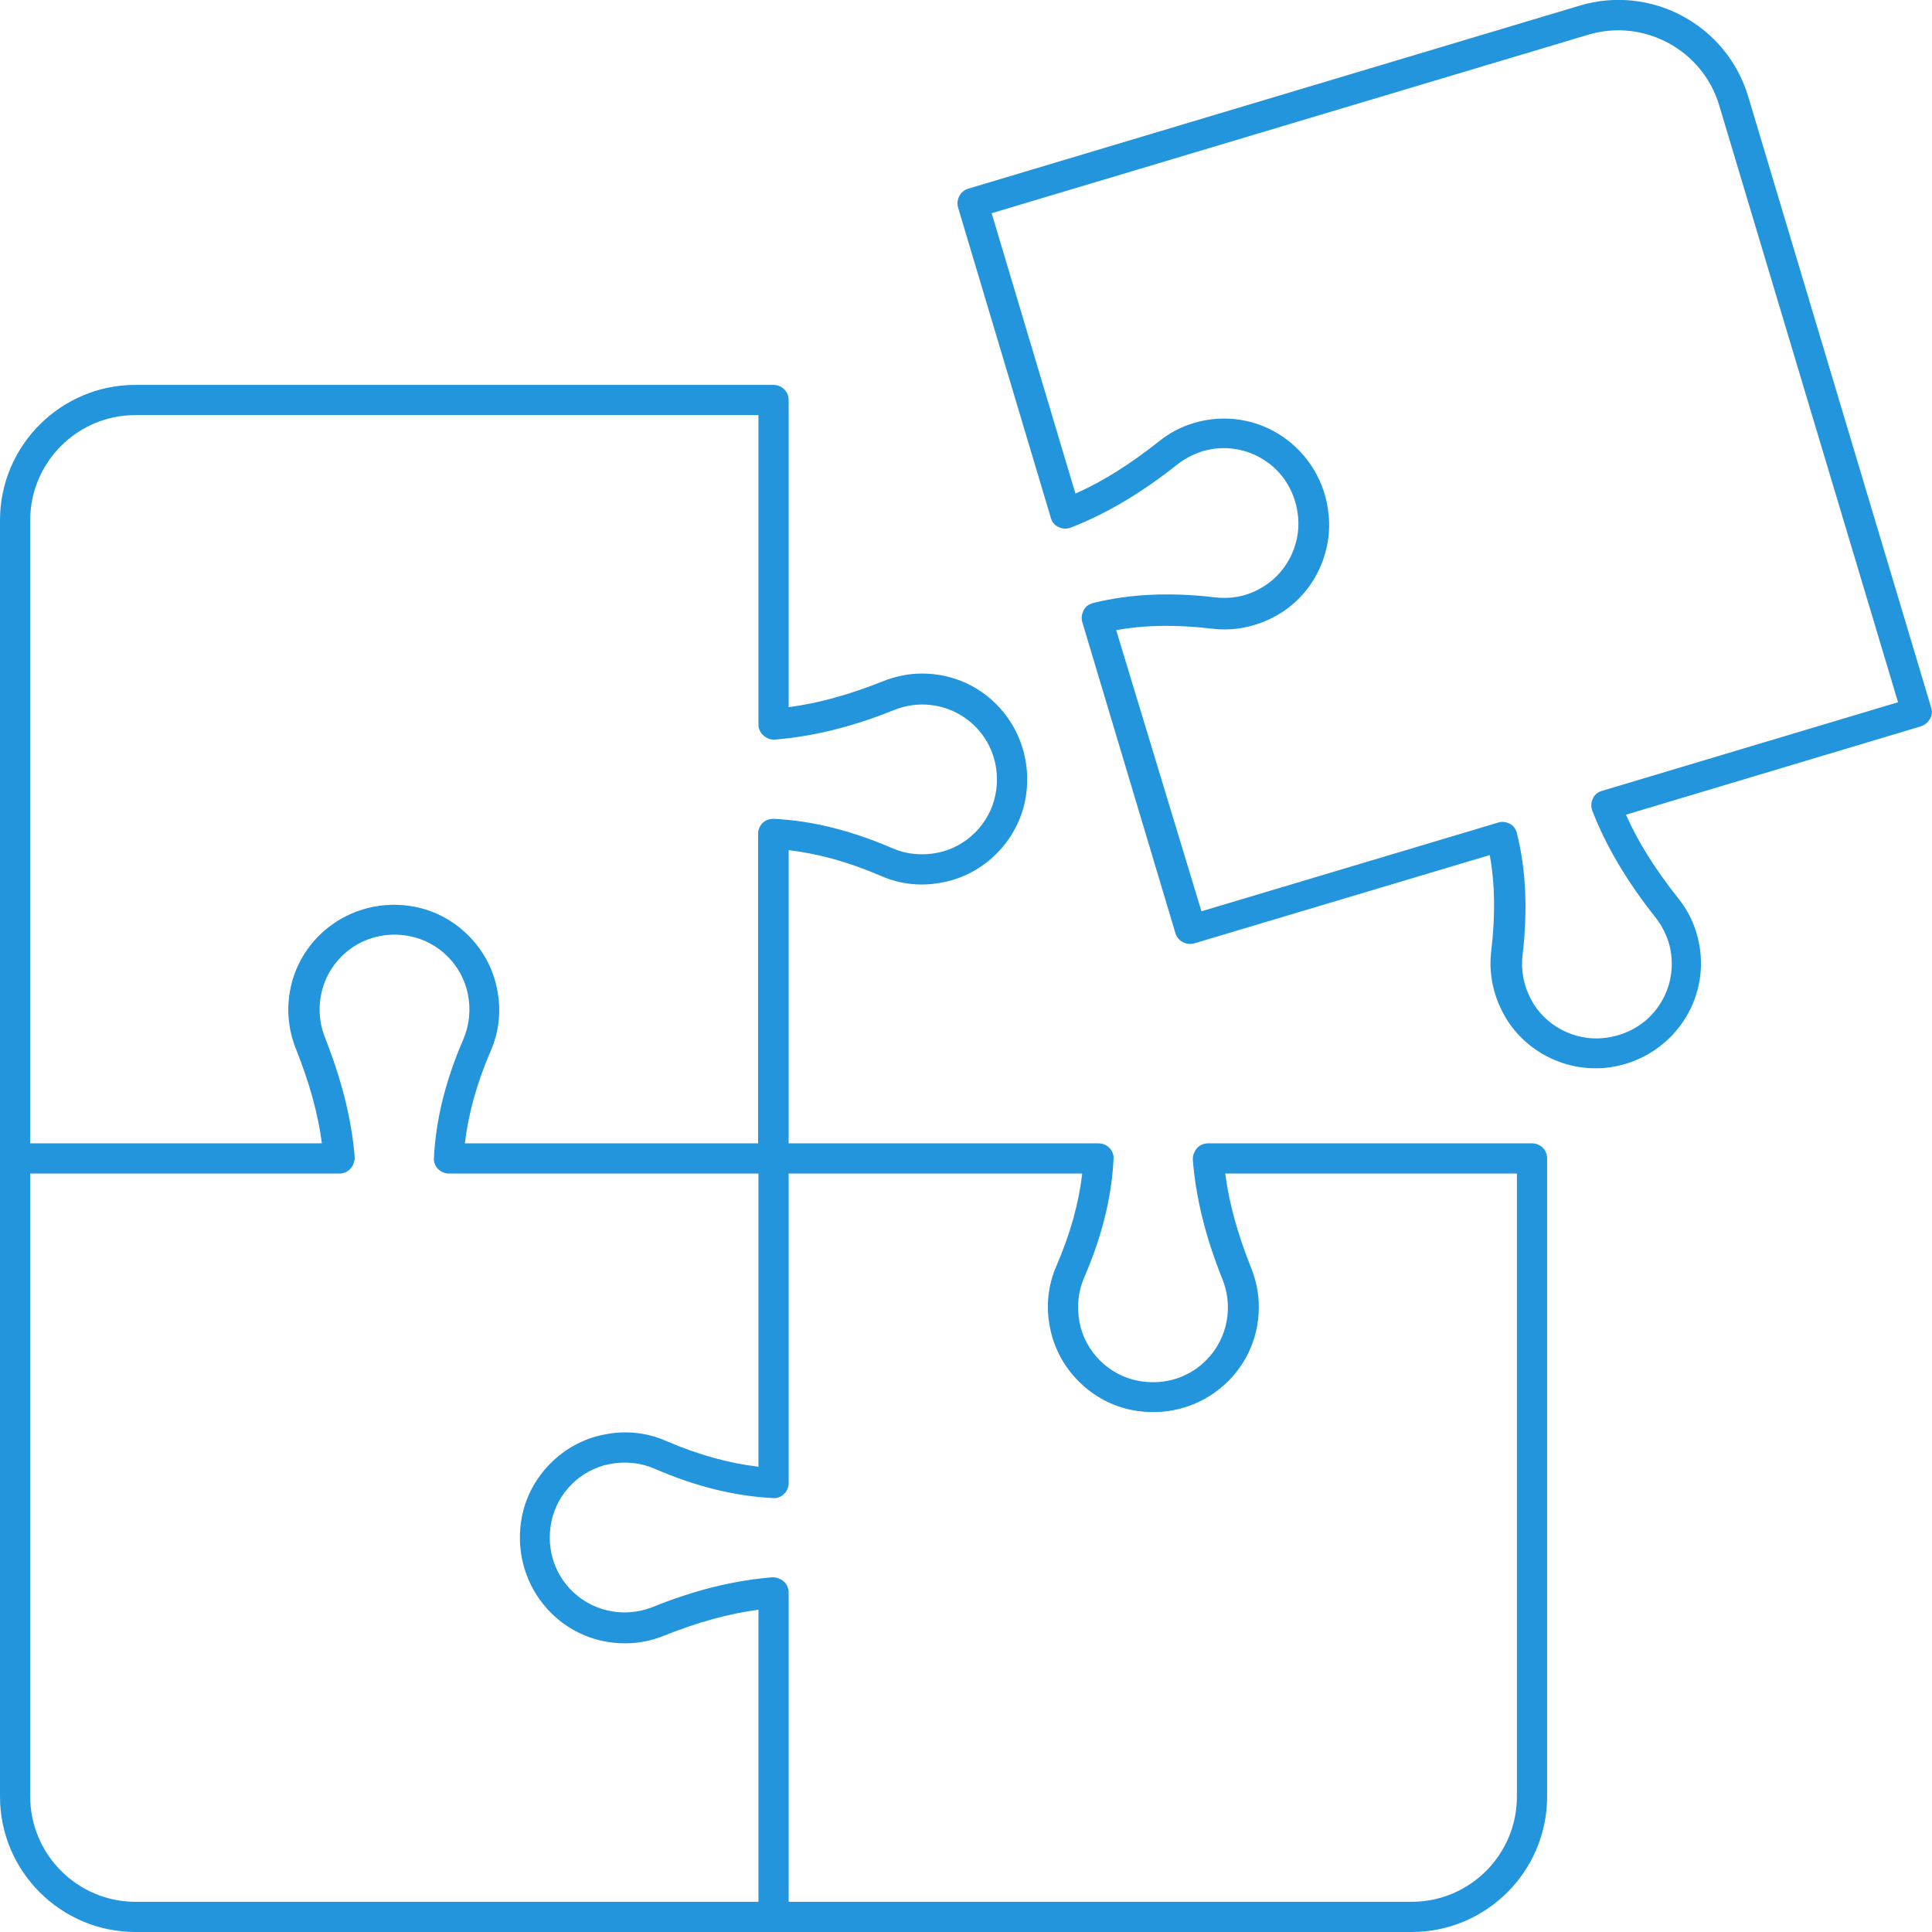<svg xmlns="http://www.w3.org/2000/svg" version="1.1" xmlns:xlink="http://www.w3.org/1999/xlink" width="512" height="512" x="0" y="0" viewBox="0 0 512 512" style="enable-background:new 0 0 512 512" xml:space="preserve" class=""><g><path d="M406 303h-85.9c-1.1 0-2.2.5-2.9 1.3s-1.1 1.9-1.1 3c.8 10 3.3 20.4 7.9 31.8.9 2.3 1.4 4.8 1.4 7.4 0 5.9-2.6 11.5-7.2 15.3s-10.7 5.3-16.7 4.1c-7.7-1.5-13.9-7.7-15.4-15.4-.8-4.1-.4-8.2 1.2-11.9 4.8-11.1 7.3-21.4 7.8-31.4.1-1.1-.3-2.2-1.1-3s-1.8-1.2-2.9-1.2H209v-77.7c7.7.9 15.8 3.1 24.4 6.8 5.2 2.3 10.9 2.9 16.6 1.7 10.8-2.1 19.6-10.9 21.7-21.8 1.6-8.3-.5-16.8-5.8-23.3s-13.1-10.2-21.5-10.2c-3.6 0-7 .7-10.3 2-9 3.6-17.3 5.9-25.1 6.9V106c0-2.2-1.8-4-4-4H35.9C16.1 102 0 118.1 0 137.9v338.2C0 495.9 16.1 512 35.9 512h338.2c19.8 0 35.9-16.1 35.9-35.9V307c0-2.3-1.8-4-4-4zM35.9 110H201v82c0 1.1.5 2.2 1.3 2.9s1.9 1.2 3 1.1c10-.8 20.4-3.3 31.8-7.9 2.3-.9 4.8-1.4 7.3-1.4 5.9 0 11.5 2.6 15.3 7.2s5.3 10.7 4.1 16.7c-1.5 7.7-7.7 13.9-15.4 15.4-4.1.8-8.2.4-11.9-1.2-11.1-4.8-21.4-7.3-31.4-7.8-1.1 0-2.2.3-3 1.1s-1.2 1.8-1.2 2.9v82h-77.7c.9-7.7 3.1-15.8 6.8-24.4 2.3-5.2 2.9-11 1.7-16.6-2.1-10.8-10.9-19.6-21.8-21.7-8.3-1.6-16.8.5-23.3 5.8s-10.2 13.1-10.2 21.5c0 3.6.7 7 2 10.3 3.6 9 5.9 17.3 6.9 25.1H8V137.9C8 122.5 20.5 110 35.9 110zM8 476.1V311h82c1.1 0 2.2-.5 2.9-1.3s1.1-1.9 1.1-3c-.8-10-3.4-20.4-7.9-31.8-.9-2.3-1.4-4.8-1.4-7.4 0-5.9 2.6-11.5 7.2-15.3s10.7-5.3 16.7-4.1c7.7 1.5 13.9 7.7 15.4 15.4.8 4 .4 8.1-1.2 11.9-4.8 11.1-7.3 21.4-7.8 31.4-.1 1.1.3 2.2 1.1 3s1.8 1.2 2.9 1.2h82v77.7c-7.7-.9-15.8-3.1-24.4-6.8-5.2-2.3-10.9-2.9-16.6-1.7-10.8 2.1-19.6 10.9-21.7 21.8-1.6 8.3.5 16.8 5.8 23.3s13.1 10.2 21.5 10.2c3.6 0 7.1-.7 10.3-2 9-3.6 17.3-5.9 25.1-6.9V504H35.9C20.5 504 8 491.4 8 476.1zm394 0c0 15.4-12.5 27.9-27.9 27.9H209v-82c0-1.1-.5-2.2-1.3-2.9s-1.9-1.1-3-1.1c-10 .8-20.4 3.3-31.8 7.9-2.3.9-4.8 1.4-7.4 1.4-5.9 0-11.5-2.6-15.3-7.2s-5.3-10.7-4.1-16.7c1.5-7.7 7.7-13.9 15.4-15.4 4.1-.8 8.2-.4 11.9 1.2 11.1 4.8 21.4 7.3 31.4 7.8 1.1.1 2.2-.3 3-1.1s1.2-1.8 1.2-2.9v-82h77.8c-.9 7.8-3.1 15.8-6.8 24.4-2.3 5.2-2.9 10.9-1.7 16.6 2.1 10.8 10.9 19.6 21.8 21.7 8.4 1.6 16.8-.5 23.3-5.8s10.2-13.1 10.2-21.5c0-3.6-.7-7-2-10.3-3.6-9-5.9-17.3-6.9-25.1H402z" fill="#2295dd" opacity="1" data-original="#000000"></path><path d="m511.8 187.6-48.5-162c-5.7-19-25.7-29.8-44.7-24.1L256.6 50c-2.1.6-3.3 2.9-2.7 5l24.6 82.3c.3 1.1 1.1 2 2.1 2.4 1 .5 2.2.5 3.2.1 9.3-3.6 18.6-9.1 28.2-16.7 2-1.6 4.2-2.7 6.6-3.5 5.7-1.7 11.8-.8 16.7 2.5 5 3.3 8.1 8.7 8.7 14.8.8 7.8-3.4 15.6-10.3 19.2-3.6 2-7.7 2.7-11.7 2.2-12-1.4-22.6-.9-32.3 1.5-1.1.3-2 .9-2.5 1.9-.5.9-.7 2.1-.4 3.1l24.7 82.5c.6 2.1 2.9 3.3 5 2.7l78.3-23.4c1.4 7.7 1.5 16 .4 25.4-.7 5.6.4 11.3 3.1 16.4 4.7 9 14.3 14.7 24.4 14.7.9 0 1.8 0 2.6-.1 8.5-.8 16-5.3 20.7-12.2s6-15.5 3.6-23.5c-1-3.4-2.7-6.6-4.9-9.3-6-7.6-10.6-14.8-13.8-22.1l78.1-23.4c1-.3 1.9-1 2.4-1.9.6-.9.7-1.9.4-3zm-87.3 22c-1.1.3-2 1.1-2.4 2.1-.5 1-.5 2.2-.1 3.2 3.6 9.3 9.1 18.6 16.7 28.2 1.6 2 2.7 4.2 3.5 6.6 1.7 5.7.8 11.8-2.5 16.7-3.3 5-8.7 8.1-14.8 8.7-7.8.8-15.6-3.4-19.2-10.3-1.9-3.6-2.7-7.7-2.2-11.7 1.4-12 .9-22.6-1.5-32.3-.3-1.1-.9-2-1.9-2.5-.6-.3-1.3-.5-2-.5-.4 0-.8.1-1.1.2l-78.6 23.5-22.6-74.5c7.7-1.4 16-1.5 25.4-.4 5.6.7 11.3-.4 16.4-3.1 9.8-5.1 15.6-16 14.5-27.1-.8-8.5-5.3-16-12.2-20.7s-15.5-6-23.5-3.6c-3.4 1-6.6 2.7-9.3 4.9-7.6 6-14.8 10.6-22.1 13.8l-22.2-74.3L420.9 9.2c14.7-4.4 30.3 4 34.7 18.7L503 186.1z" fill="#2295dd" opacity="1" data-original="#000000"></path></g></svg>
